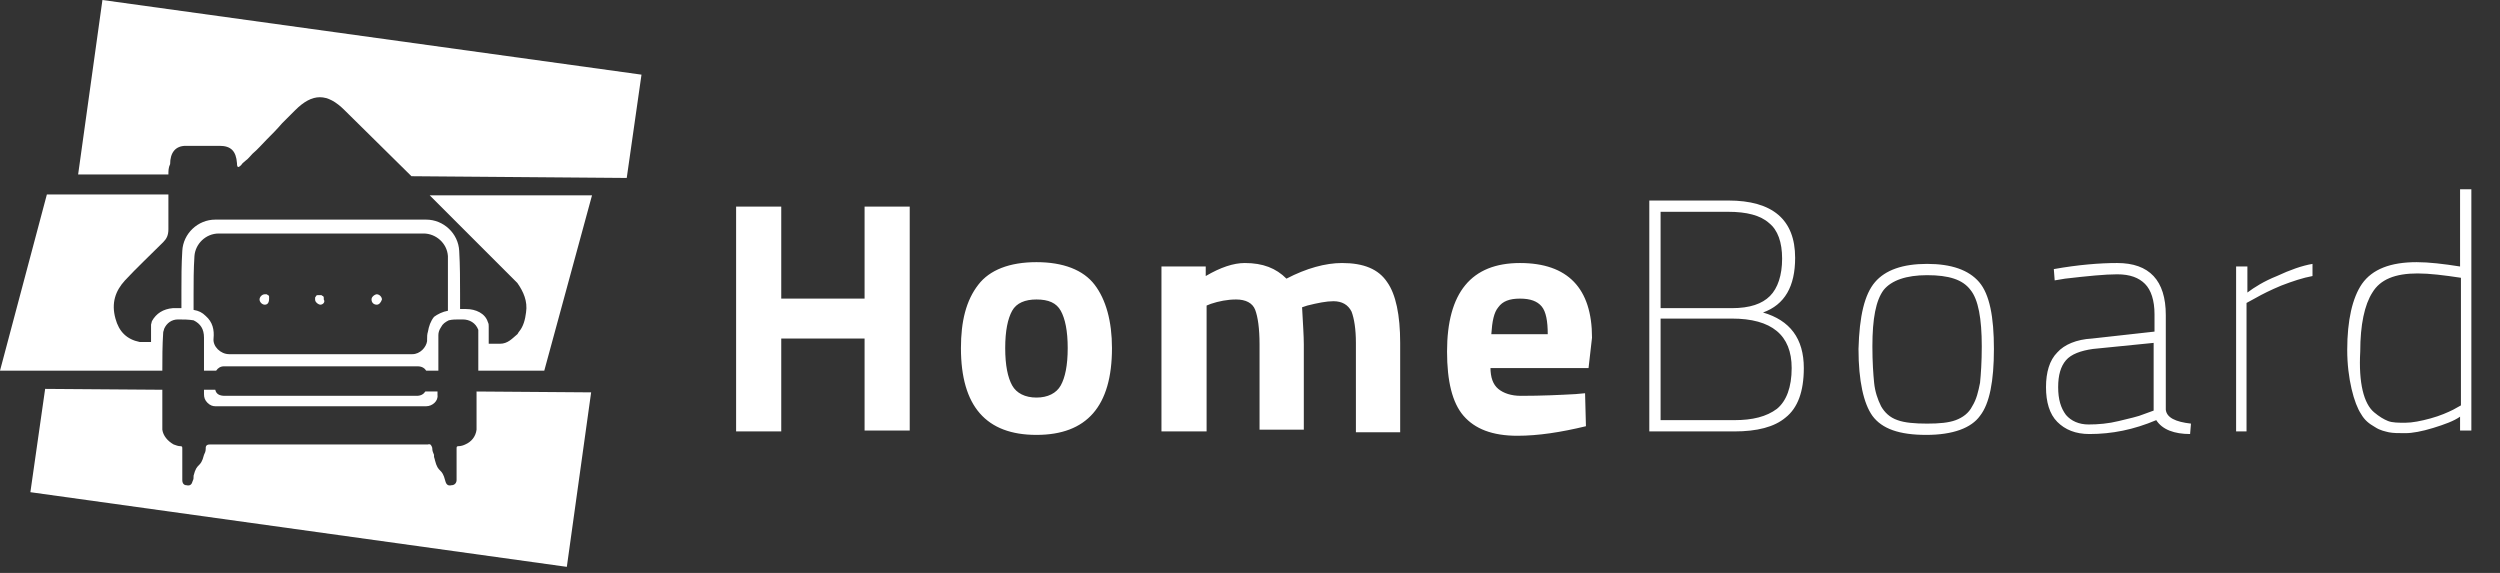 <?xml version="1.0" encoding="utf-8"?>
<!-- Generator: Adobe Illustrator 24.2.3, SVG Export Plug-In . SVG Version: 6.00 Build 0)  -->
<svg version="1.1" id="Réteg_1" xmlns="http://www.w3.org/2000/svg" xmlns:xlink="http://www.w3.org/1999/xlink" x="0px" y="0px"
	 viewBox="0 0 288 66" style="enable-background:new 0 0 288 66;" xml:space="preserve">
<rect x="0" y="0" width="288" height="66" fill="#333333" stroke="none"/>
<style type="text/css">
	.st0{fill:#FFFFFF;}
	.st1{fill-rule:evenodd;clip-rule:evenodd;fill:#FFFFFF;}
</style>
<path class="st0" d="M99.6,49.7V39H90v10.7h-5.2V23.8H90v10.6h9.6V23.8h5.2v25.8H99.6z M112.7,32.8c1.3-1.7,3.6-2.6,6.7-2.6
	c3.1,0,5.4,0.9,6.7,2.6c1.3,1.7,2,4.2,2,7.3c0,6.7-2.9,10-8.7,10c-5.8,0-8.7-3.3-8.7-10C110.7,37,111.3,34.6,112.7,32.8z
	 M116.6,44.4c0.5,0.9,1.5,1.4,2.8,1.4c1.3,0,2.3-0.5,2.8-1.4c0.5-0.9,0.8-2.3,0.8-4.3c0-2-0.3-3.4-0.8-4.3c-0.5-0.9-1.4-1.3-2.8-1.3
	c-1.3,0-2.3,0.4-2.8,1.3c-0.5,0.9-0.8,2.3-0.8,4.3C115.8,42.1,116.1,43.5,116.6,44.4z M138.9,49.7h-5.1v-19h5.1v1.1
	c1.7-1,3.2-1.5,4.5-1.5c2.1,0,3.6,0.6,4.8,1.8c2.3-1.2,4.5-1.8,6.4-1.8c2.5,0,4.2,0.7,5.2,2.2c1,1.4,1.5,3.8,1.5,7v10.3h-5.1V39.5
	c0-1.6-0.2-2.8-0.5-3.6c-0.4-0.8-1.1-1.2-2.1-1.2c-0.8,0-1.8,0.2-3,0.5l-0.6,0.2c0.1,1.9,0.2,3.3,0.2,4.3v9.8h-5.1v-9.8
	c0-1.9-0.2-3.2-0.5-4c-0.3-0.8-1.1-1.2-2.2-1.2c-1,0-2,0.2-2.9,0.5l-0.5,0.2V49.7z M171.7,42.3c0,1.2,0.3,2,0.9,2.5
	c0.6,0.5,1.5,0.8,2.6,0.8c2.4,0,4.5-0.1,6.3-0.2l1.1-0.1l0.1,3.8c-2.9,0.7-5.5,1.1-7.9,1.1c-2.9,0-4.9-0.8-6.2-2.3
	c-1.3-1.5-1.9-4-1.9-7.4c0-6.8,2.8-10.2,8.4-10.2c5.5,0,8.3,2.9,8.3,8.6l-0.4,3.5H171.7z M178.3,38.5c0-1.5-0.2-2.6-0.7-3.2
	c-0.5-0.6-1.3-0.9-2.5-0.9c-1.2,0-2,0.3-2.5,1c-0.5,0.6-0.7,1.6-0.8,3.1H178.3z M190,23.1h9.1c5.1,0,7.7,2.2,7.7,6.6
	c0,3.3-1.2,5.4-3.7,6.3c3.1,0.9,4.7,3,4.7,6.4c0,2.7-0.7,4.6-2.1,5.7c-1.3,1.1-3.3,1.6-5.9,1.6H190V23.1z M199.5,36.7h-8.2v11.7h8.5
	c2.1,0,3.7-0.4,4.9-1.3c1.1-0.9,1.7-2.5,1.7-4.7C206.4,38.6,204.1,36.7,199.5,36.7z M199.1,24.4h-7.8v11.1h8.2
	c2.1,0,3.5-0.5,4.4-1.4c0.9-0.9,1.4-2.4,1.4-4.3c0-1.9-0.5-3.3-1.5-4.1C202.8,24.8,201.2,24.4,199.1,24.4z M216,32.5
	c1.2-1.4,3.2-2.1,6-2.1s4.8,0.7,6,2.1c1.2,1.4,1.7,4,1.7,7.7c0,3.7-0.5,6.3-1.6,7.7c-1,1.4-3.1,2.2-6.2,2.2c-3.1,0-5.1-0.7-6.2-2.2
	c-1-1.4-1.6-4-1.6-7.7C214.2,36.4,214.8,33.9,216,32.5z M218.6,48.4c0.8,0.3,2,0.4,3.4,0.4c1.4,0,2.5-0.1,3.3-0.4
	c0.8-0.3,1.5-0.8,1.9-1.6c0.5-0.8,0.7-1.7,0.9-2.7c0.1-1,0.2-2.4,0.2-4.2c0-3.2-0.4-5.4-1.3-6.5c-0.9-1.2-2.5-1.7-5-1.7
	c-2.4,0-4.1,0.6-5,1.7c-0.9,1.2-1.3,3.3-1.3,6.5c0,1.8,0.1,3.2,0.2,4.2c0.1,1,0.4,1.9,0.8,2.7C217.1,47.5,217.7,48.1,218.6,48.4z
	 M249.5,36.3v10.9c0.1,0.9,1.1,1.4,2.9,1.6l-0.1,1.2c-1.8,0-3.2-0.5-3.9-1.6c-2.6,1.1-5.1,1.6-7.7,1.6c-1.6,0-2.8-0.5-3.7-1.4
	c-0.9-0.9-1.3-2.3-1.3-4c0-1.7,0.4-3.1,1.3-4c0.8-0.9,2.2-1.5,4-1.6l7.2-0.8v-2c0-1.6-0.4-2.8-1.1-3.5c-0.7-0.7-1.7-1.1-3.2-1.1
	c-1.4,0-3.4,0.2-6,0.5l-1.2,0.2l-0.1-1.3c2.8-0.5,5.3-0.7,7.3-0.7C247.6,30.3,249.5,32.3,249.5,36.3z M241.1,40.2
	c-1.4,0.2-2.5,0.6-3.1,1.3c-0.6,0.7-0.9,1.7-0.9,3.1s0.3,2.4,0.9,3.2c0.6,0.7,1.5,1.1,2.6,1.1c1.1,0,2.3-0.1,3.5-0.4
	c1.2-0.3,2.2-0.5,2.9-0.8l1.1-0.4v-7.8L241.1,40.2z M257.6,49.7v-19h1.3v3c0.8-0.6,1.9-1.3,3.4-1.9c1.5-0.7,2.9-1.2,4.1-1.4v1.4
	c-1.1,0.2-2.3,0.6-3.6,1.1c-1.2,0.5-2.2,1-2.9,1.4l-1.1,0.6v14.8H257.6z M284.7,21.9v27.7h-1.3v-1.6c-0.7,0.5-1.8,0.9-3.1,1.3
	c-1.3,0.4-2.4,0.6-3.2,0.6c-0.8,0-1.4,0-1.9-0.1c-0.4-0.1-1-0.2-1.6-0.6c-0.7-0.4-1.2-0.8-1.6-1.5c-0.4-0.6-0.8-1.6-1.1-2.9
	c-0.3-1.3-0.5-2.8-0.5-4.5c0-3.4,0.6-6,1.7-7.6c1.2-1.7,3.3-2.5,6.3-2.5c1.4,0,3.1,0.2,5,0.5v-8.9H284.7z M273.5,47.5
	c0.6,0.5,1.1,0.8,1.6,1c0.5,0.2,1.2,0.2,2,0.2s1.8-0.2,2.9-0.5c1.1-0.3,2-0.7,2.6-1l0.9-0.5V32c-2-0.3-3.6-0.5-5-0.5
	c-2.6,0-4.3,0.7-5.2,2.2c-0.9,1.4-1.4,3.7-1.4,6.8C271.7,44.1,272.3,46.5,273.5,47.5z"/>
<path class="st1" d="M19.4,20.1L9,20.1L11.8,0l62.1,8.6l-1.7,11.9l-24.8-0.2l-7.7-7.6c-2-2-3.7-2-5.7,0c-0.3,0.3-0.4,0.4-0.5,0.5
	l0,0l0,0c-0.1,0.1-0.2,0.2-0.5,0.5l-0.5,0.5c-0.6,0.7-1.2,1.3-1.8,1.9h0l0,0c-0.5,0.5-1,1.1-1.6,1.6c-0.3,0.3-0.5,0.6-0.8,0.8l0,0h0
	l0,0c-0.2,0.2-0.4,0.3-0.5,0.5c-0.3,0.3-0.5,0.4-0.5-0.2c-0.1-1.4-0.7-2-2-2c-1.3,0-2.6,0-3.9,0c-1.2,0-1.8,0.8-1.8,2.1
	C19.4,19.3,19.4,19.7,19.4,20.1z M19.4,22.4h-14L0,42.7h18.7c0-1.4,0-2.9,0.1-4.4c0-0.1,0.1-0.3,0.1-0.4c0.3-0.7,0.9-1.1,1.6-1.1
	c0.6,0,1.2,0,1.8,0.1c0.8,0.4,1.2,1,1.2,2c0,1.1,0,2.3,0,3.4c0,0.1,0,0.3,0,0.4h1.4c0.2-0.3,0.5-0.5,0.9-0.5c7.4,0,14.9,0,22.3,0
	c0.5,0,0.8,0.2,1,0.5h1.4c0-0.5,0-1.1,0-1.6v0l0,0l0,0v0v0c0-0.8,0-1.7,0-2.5c0-0.3,0.1-0.6,0.3-0.9c0.2-0.4,0.5-0.6,0.9-0.8
	c0.4-0.1,0.8-0.1,1.2-0.1c0.1,0,0.3,0,0.4,0c0.8,0,1.5,0.4,1.8,1.2c0,0.1,0,0.2,0,0.3l0,4.4h7.6l5.5-20.2H49.5l10.1,10.1
	c0.7,1,1.2,2.1,1,3.4c-0.1,0.8-0.3,1.6-0.8,2.2c-0.1,0.1-0.1,0.2-0.2,0.3l0,0c-0.6,0.5-1.1,1.1-2,1.1h-1.3l0-2c0-0.2,0-0.3-0.1-0.5
	c-0.3-1-1.4-1.5-2.5-1.5h0c-0.2,0-0.4,0-0.6,0H53v-0.2c0-0.5,0-0.9,0-1.4l0,0c0-1.7,0-3.4-0.1-5.1c-0.1-2-1.8-3.6-3.8-3.6H36.9H24.8
	c-2,0-3.7,1.6-3.8,3.6c-0.1,1.6-0.1,3.1-0.1,4.6c0,0.6,0,1.2,0,1.8c0,0.1,0,0.1,0,0.2c-0.1,0-0.2,0-0.3,0h0c-0.2,0-0.4,0-0.7,0
	c-1.1,0.1-1.9,0.6-2.4,1.5l-0.1,0.4l0,2h-0.9c-0.1,0-0.2,0-0.4,0c-1.5-0.3-2.4-1.2-2.8-2.7c-0.5-1.8,0-3.2,1.1-4.4
	c1.4-1.5,2.9-2.9,4.4-4.4c0.4-0.4,0.6-0.8,0.6-1.5C19.4,25.2,19.4,23.8,19.4,22.4z M50.4,45.1l-1.4,0c-0.2,0.3-0.5,0.5-1,0.5H36.9
	H25.9c-0.6,0-1-0.2-1.1-0.7l-1.3,0c0,0.2,0,0.3,0,0.5c0,0.4,0.1,0.7,0.4,1c0.3,0.3,0.6,0.4,0.9,0.4c8.1,0,16.2,0,24.3,0
	c0.7,0,1.4-0.6,1.3-1.3C50.4,45.4,50.4,45.2,50.4,45.1z M18.7,44.9c0,0.2,0,0.5,0,0.7v0c0,1.1,0,2.3,0,3.4c0,0.2,0,0.4,0,0.5
	c0.1,0.7,0.6,1.3,1.3,1.7c0.3,0.1,0.5,0.2,0.8,0.2c0.2,0,0.2,0.1,0.2,0.3c0,0.2,0,0.4,0,0.6v0c0,0.1,0,0.2,0,0.2c0,0.8,0,1.1,0,1.4
	l0,0v0c0,0.3,0,0.5,0,1.4c0,0.4,0.2,0.6,0.5,0.6c0.4,0.1,0.6-0.1,0.7-0.5c0.1-0.2,0.1-0.3,0.1-0.5c0,0,0-0.1,0-0.1
	c0.2-0.8,0.4-1,0.6-1.2c0.2-0.2,0.4-0.4,0.6-1.2h0c0.1-0.2,0.2-0.4,0.2-0.7l0,0l0-0.1c0-0.3,0.2-0.4,0.5-0.4c0,0,0,0,0.1,0h24.9
	c0,0,0,0,0.1,0c0.3-0.1,0.4,0.1,0.5,0.4c0,0,0,0.1,0,0.1l0,0c0,0.2,0.1,0.5,0.2,0.7h0c0,0.1,0,0.1,0,0.2c0,0.1,0.1,0.3,0.1,0.4
	c0.2,0.8,0.4,1,0.6,1.2c0.2,0.2,0.4,0.4,0.6,1.2c0.1,0.4,0.3,0.6,0.7,0.5c0.4,0,0.6-0.3,0.6-0.6c0-1,0-1.2,0-1.5l0,0
	c0-0.2,0-0.6,0-1.3h0l0-0.1l0-0.1l0,0l0,0v0l0,0c0-0.2,0-0.4,0-0.6c0-0.2,0-0.3,0.2-0.3c0.3,0,0.6-0.1,0.8-0.2
	c0.7-0.3,1.2-0.9,1.3-1.7c0-0.1,0-0.3,0-0.4l0-4l13.2,0.1l-2.8,20.1L3.5,56.7l1.7-11.9L18.7,44.9z M51.6,35.8c0-0.5,0-0.9,0-1.4l0,0
	l0,0v0l0,0l0,0c0-1.6,0-3.2,0-4.9c-0.1-1.5-1.4-2.6-2.8-2.6H25.2c-1.5,0-2.7,1.2-2.8,2.6c-0.1,1.5-0.1,3-0.1,4.4c0,0.6,0,1.2,0,1.8
	l0,0l0,0c0,0,0,0,0,0c0.6,0.1,1,0.3,1.4,0.7c0.8,0.7,1,1.6,0.9,2.6c-0.1,0.9,0.8,1.8,1.8,1.8c4.3,0,8.6,0,12.9,0c1.5,0,2.9,0,4.4,0
	c0.4,0,0.8,0,1.3,0h0c0.8,0,1.7,0,2.5,0c0.9,0,1.6-0.8,1.7-1.5l0-0.2l0,0v0v0v0v0c0-0.3,0-0.6,0.1-0.9c0.1-0.6,0.3-1.2,0.7-1.7
	C50.4,36.2,51,35.9,51.6,35.8z M30.5,35.1c-0.3,0-0.6-0.3-0.6-0.6c0-0.3,0.3-0.6,0.6-0.6c0.1,0,0.2,0,0.2,0c0.1,0,0.1,0.1,0.2,0.1
	c0.1,0.1,0.1,0.1,0.1,0.2c0,0.1,0,0.1,0,0.2C31,34.9,30.8,35.1,30.5,35.1L30.5,35.1z M36.9,35.1c-0.1,0-0.3-0.1-0.4-0.2
	c-0.1-0.1-0.2-0.2-0.2-0.4c0-0.1,0-0.2,0-0.2c0-0.1,0.1-0.1,0.1-0.2c0.1-0.1,0.1-0.1,0.2-0.1c0.1,0,0.1,0,0.2,0c0.1,0,0.2,0,0.2,0
	c0.1,0,0.1,0.1,0.2,0.1c0.1,0.1,0.1,0.1,0.1,0.2s0,0.1,0,0.2C37.5,34.8,37.2,35.1,36.9,35.1L36.9,35.1z M43.4,35.1
	c-0.3,0-0.6-0.2-0.6-0.6c0-0.2,0.1-0.3,0.2-0.4c0.1-0.1,0.3-0.2,0.4-0.2c0.3,0,0.6,0.3,0.6,0.6C43.9,34.8,43.7,35.1,43.4,35.1
	L43.4,35.1z"/>
</svg>
